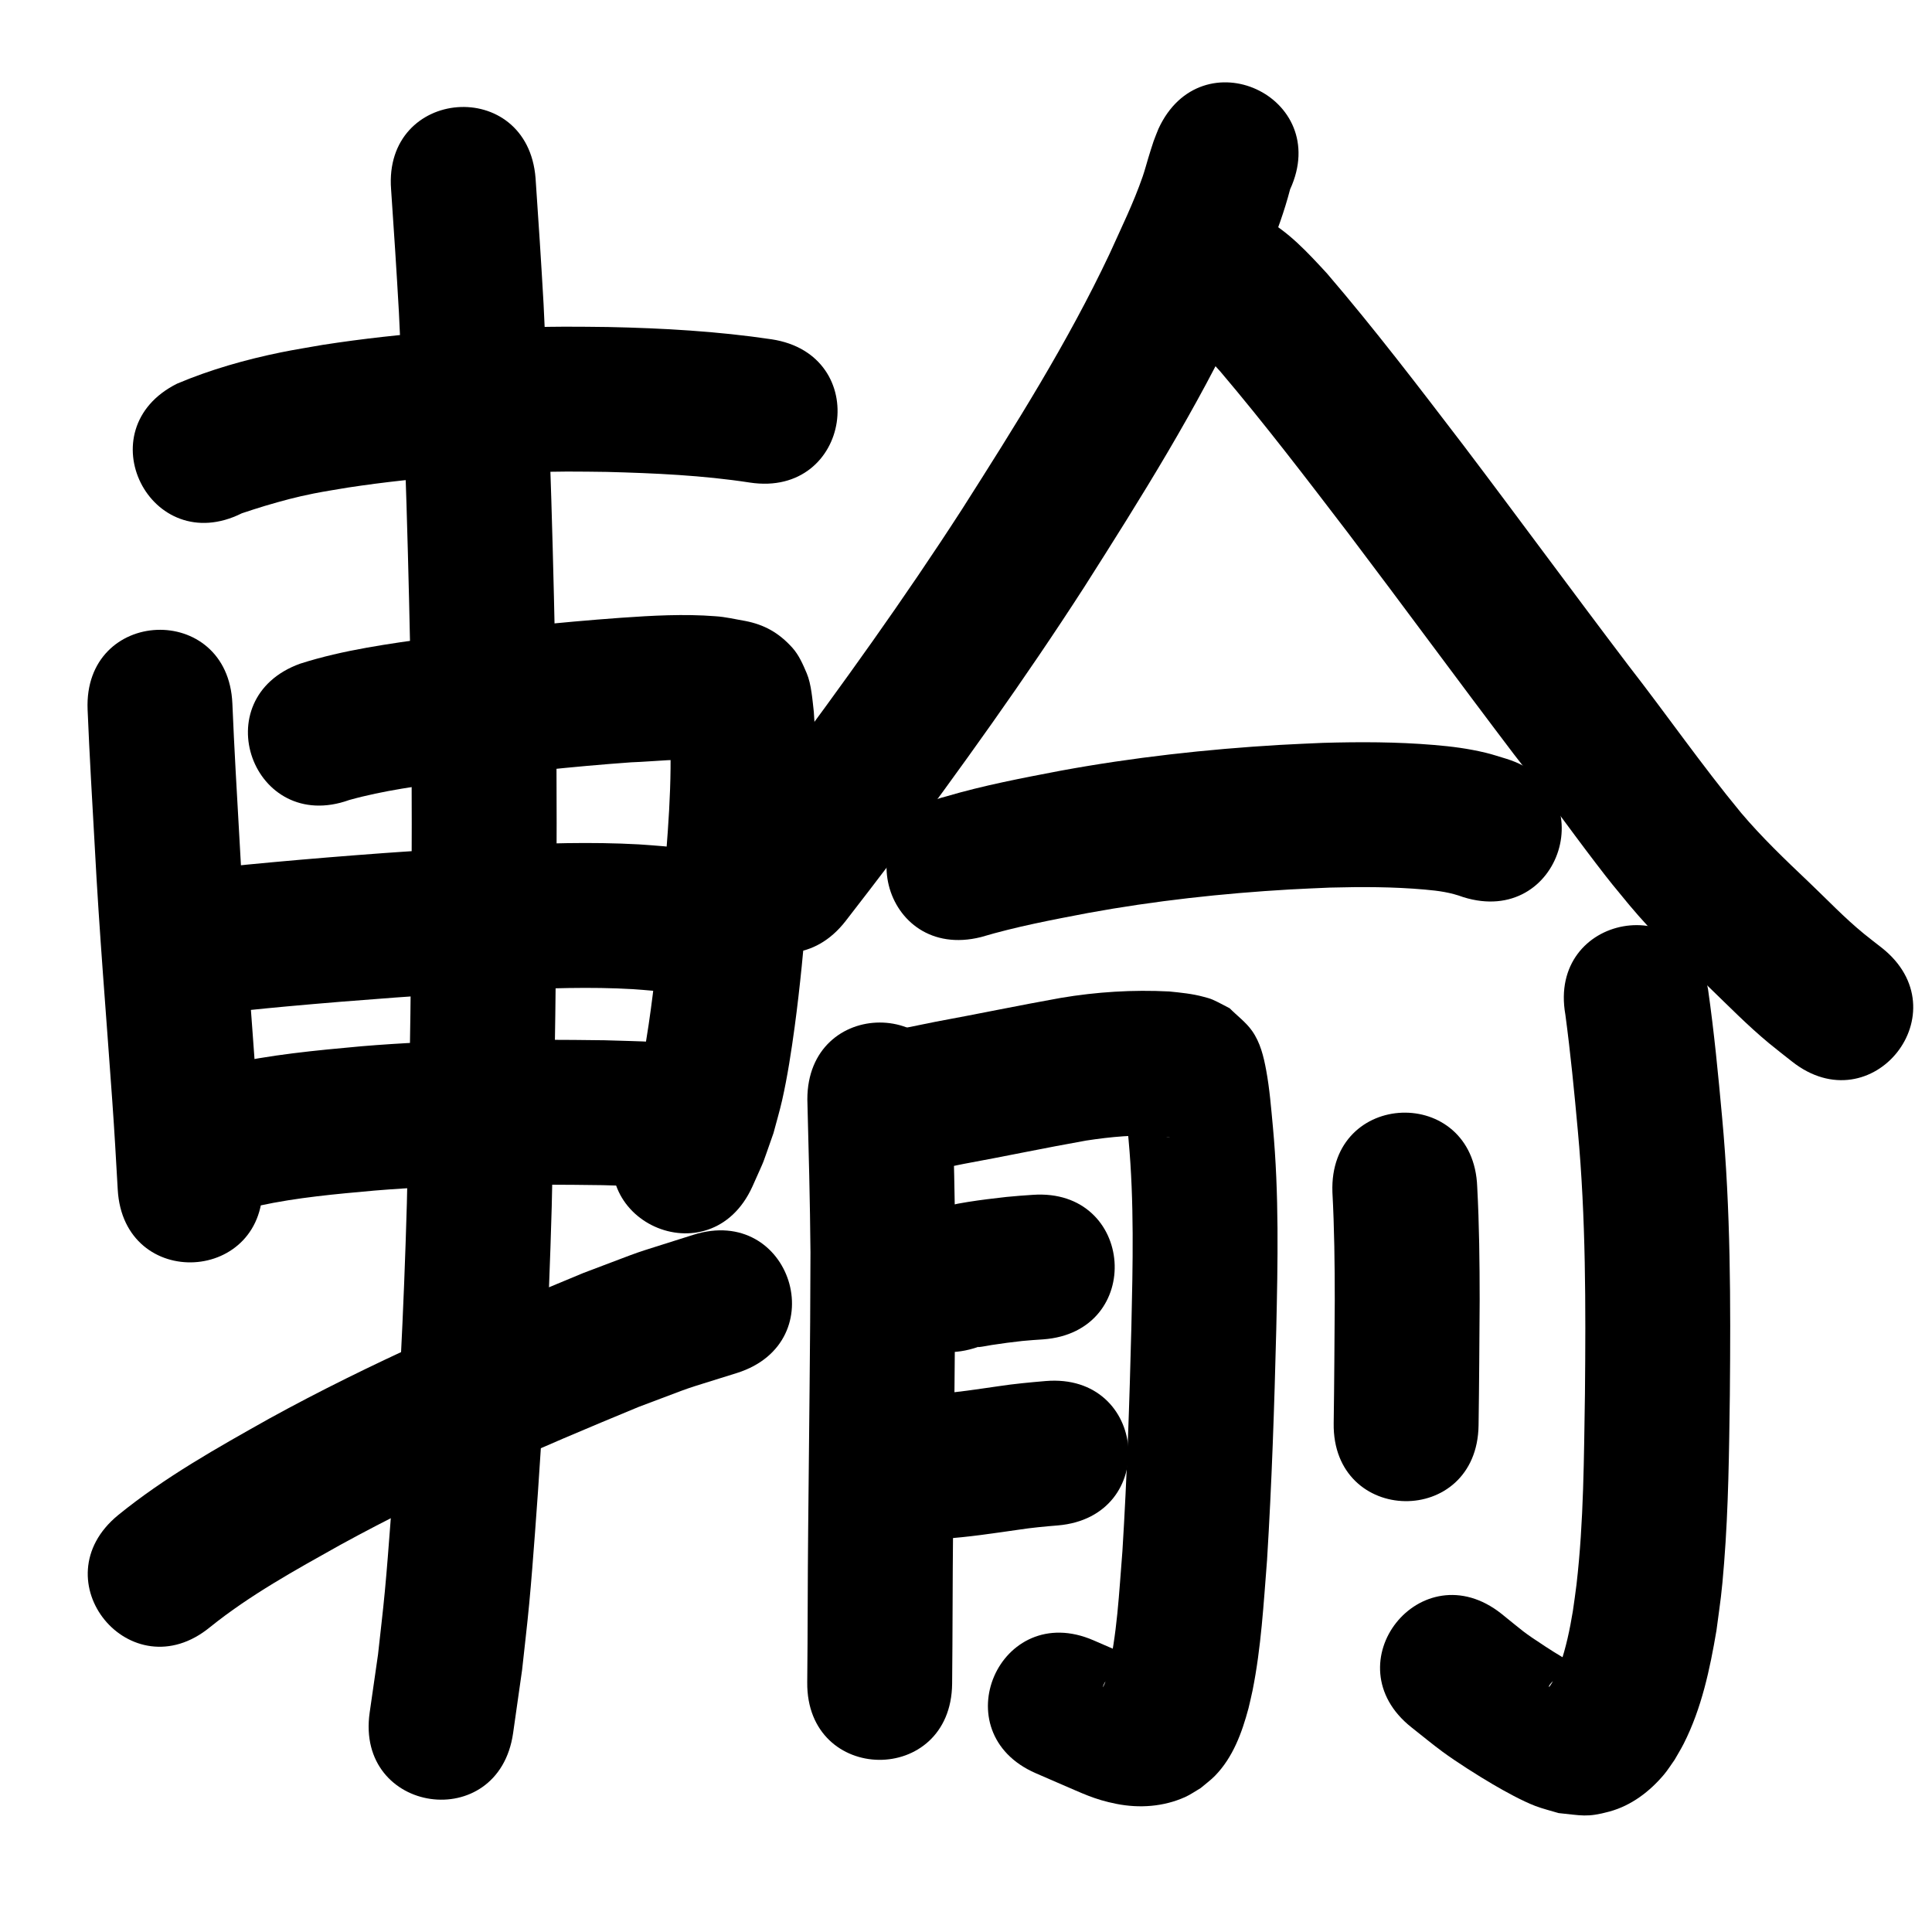 <?xml version="1.0" ?>
<svg xmlns="http://www.w3.org/2000/svg" width="1000" height="1000">
<path d="m 125.165,265.679 c 3.834,-1.255 8.242,-2.74 12.043,-3.858 8.951,-2.634 15.971,-4.558 25.271,-6.408 5.832,-1.16 11.717,-2.033 17.575,-3.049 37.53,-5.706 75.521,-8.093 113.465,-8.288 6.862,-0.035 13.724,0.12 20.586,0.18 24.741,0.655 49.56,1.755 74.051,5.521 52.44,7.912 63.628,-66.249 11.189,-74.161 v 0 c -28.013,-4.168 -56.335,-5.772 -84.634,-6.358 -7.523,-0.056 -15.046,-0.216 -22.569,-0.169 -41.857,0.258 -83.759,3.001 -125.141,9.42 -7.199,1.291 -14.432,2.407 -21.597,3.874 -18.301,3.746 -36.502,8.905 -53.72,16.185 -47.455,23.675 -13.974,90.787 33.481,67.112 z"/>
<path d="m 45.343,367.326 c 0.978,23.776 2.397,47.532 3.729,71.29 2.285,43.732 5.961,87.37 9.028,131.049 1.097,15.34 1.982,30.694 2.838,46.05 2.953,52.951 77.837,48.775 74.884,-4.176 v 0 c -0.877,-15.715 -1.783,-31.429 -2.906,-47.129 -3.045,-43.326 -6.689,-86.613 -8.961,-129.991 -1.312,-23.402 -2.713,-46.802 -3.676,-70.222 -2.213,-52.987 -77.147,-49.858 -74.935,3.129 z"/>
<path d="m 180.748,414.088 c 17.804,-4.976 36.22,-7.326 54.484,-9.906 30.396,-4.126 60.894,-7.407 91.488,-9.61 12.366,-0.429 24.845,-2.164 37.217,-0.877 2.936,0.353 5.819,1.039 8.729,1.565 -7.673,-1.34 -13.615,-5.372 -19.345,-11.009 -2.592,-2.55 -4.018,-6.065 -5.896,-9.179 -0.427,-0.708 -0.498,-2.918 -1.005,-2.266 -0.677,0.87 0.133,2.202 0.199,3.302 1.624,28.836 -1.209,57.719 -3.521,86.442 -1.698,19.993 -3.526,39.986 -6.236,59.872 -1.438,10.551 -3.214,22.233 -5.644,32.67 -0.936,4.02 -2.199,7.957 -3.299,11.936 -4.379,11.502 -2.075,6.141 -6.778,16.139 -21.896,48.302 46.413,79.268 68.309,30.966 v 0 c 7.68,-17.313 3.983,-8.122 10.901,-27.647 1.49,-5.66 3.173,-11.273 4.469,-16.981 2.742,-12.071 4.831,-25.741 6.486,-37.966 2.833,-20.92 4.77,-41.949 6.551,-62.98 2.671,-33.271 5.817,-66.75 3.368,-100.134 -0.707,-6.019 -1.267,-14.282 -3.669,-19.939 -1.973,-4.644 -4.046,-9.441 -7.418,-13.195 -7.027,-7.823 -14.597,-11.968 -24.338,-13.874 -5.141,-0.868 -10.227,-2.123 -15.451,-2.449 -16.342,-1.285 -32.702,-0.347 -49.033,0.797 -32.304,2.343 -64.51,5.779 -96.603,10.156 -23.294,3.309 -46.832,6.393 -69.317,13.58 -49.911,17.928 -24.557,88.512 25.354,70.585 z"/>
<path d="m 107.786,525.752 c 13.389,-2.446 27.04,-3.51 40.58,-4.825 37.484,-3.42 75.03,-6.077 112.6,-8.345 22.215,-1.067 44.499,-1.885 66.725,-0.592 3.336,0.194 6.662,0.537 9.993,0.805 52.873,4.115 58.693,-70.658 5.82,-74.774 v 0 c -4.288,-0.325 -8.571,-0.738 -12.865,-0.974 -24.717,-1.359 -49.492,-0.559 -74.195,0.67 -38.486,2.326 -76.948,5.049 -115.346,8.562 -18.009,1.757 -36.255,3.032 -53.873,7.346 -51.001,14.539 -30.439,86.666 20.562,72.126 z"/>
<path d="m 134.165,624.067 c 19.63,-4.258 39.689,-6.03 59.659,-7.825 39.292,-3.245 78.725,-3.351 118.116,-2.808 24.454,0.76 12.243,0.206 36.634,1.663 52.941,3.12 57.354,-71.75 4.413,-74.87 v 0 c -26.924,-1.567 -13.583,-0.979 -40.022,-1.786 -41.988,-0.568 -84.019,-0.398 -125.898,3.106 -23.604,2.148 -47.303,4.357 -70.462,9.605 -51.559,12.417 -33.998,85.333 17.561,72.915 z"/>
<path d="m 202.429,98.027 c 1.464,21.19 2.844,42.384 4.044,63.592 3.288,66.409 5.103,132.88 6.309,199.356 0.923,87.34 -0.145,174.694 -2.195,262.01 -1.562,55.059 -4.322,110.085 -8.478,165.01 -0.906,11.974 -1.808,23.949 -2.935,35.904 -1.02,10.821 -2.337,21.612 -3.505,32.418 -1.444,10.038 -2.887,20.076 -4.331,30.114 -7.51,52.499 66.734,63.12 74.244,10.621 v 0 c 1.552,-10.901 3.104,-21.801 4.655,-32.702 1.229,-11.449 2.609,-22.882 3.687,-34.346 1.152,-12.246 2.075,-24.513 3.001,-36.779 4.236,-56.081 7.05,-112.266 8.64,-168.483 2.069,-88.356 3.154,-176.751 2.203,-265.131 -1.228,-67.436 -3.068,-134.868 -6.417,-202.236 -1.232,-21.715 -2.645,-43.416 -4.146,-65.114 -4.076,-52.876 -78.855,-47.111 -74.778,5.765 z"/>
<path d="m 108.686,842.228 c 20.751,-16.701 44.172,-29.561 67.333,-42.527 49.798,-27.332 102.077,-49.806 154.528,-71.476 34.088,-12.761 17.092,-6.921 50.964,-17.587 50.554,-16.026 27.89,-87.519 -22.664,-71.494 v 0 c -38.33,12.222 -19.347,5.631 -56.95,19.768 -55.189,22.824 -110.176,46.53 -162.545,75.363 -26.982,15.137 -54.127,30.351 -78.207,49.946 -41.017,33.617 6.525,91.624 47.542,58.007 z"/>
<path d="m 599.605,66.696 c -0.84,2.143 -1.762,4.256 -2.519,6.43 -1.005,2.886 -1.843,5.828 -2.764,8.741 -0.96,3.174 -1.798,6.388 -2.881,9.522 -4.717,13.653 -11.179,26.788 -17.097,39.933 -21.756,46.1 -49.053,89.265 -76.365,132.206 -29.875,46.293 -62.085,91.051 -94.99,135.226 -16.988,22.248 -8.798,11.585 -24.554,31.999 -32.402,41.983 26.971,87.807 59.373,45.824 v 0 c 16.18,-20.965 7.729,-9.96 25.335,-33.029 33.992,-45.663 67.278,-91.916 98.124,-139.776 29.228,-45.979 58.346,-92.251 81.476,-141.684 9.403,-20.923 19.207,-41.803 25.014,-64.084 22.137,-48.192 -46.016,-79.499 -68.153,-31.307 z"/>
<path d="m 615.143,177.061 c 1.584,1.026 3.288,1.86 4.865,2.897 0.597,0.392 1.727,1.69 2.084,2.064 6.247,6.554 1.293,1.23 9.497,10.223 23.077,27.214 44.726,55.602 66.398,83.935 28.634,37.83 56.679,76.101 85.36,113.896 14.586,18.602 28.26,37.896 42.611,56.674 8.242,10.785 8.931,11.443 17.326,21.649 12.678,15.14 26.884,28.854 41.177,42.437 10.21,9.858 20.138,19.998 31.077,29.07 3.92,3.251 7.973,6.339 11.96,9.508 41.595,32.9 88.122,-25.924 46.527,-58.824 v 0 c -3.121,-2.452 -6.291,-4.843 -9.363,-7.357 -10.111,-8.278 -19.082,-17.775 -28.537,-26.765 -12.09,-11.488 -24.181,-23.013 -34.964,-35.77 -20.31,-24.586 -38.485,-50.81 -58.071,-75.965 -28.742,-37.867 -56.831,-76.224 -85.533,-114.122 -23.04,-30.118 -46.037,-60.318 -70.736,-89.106 -9.967,-10.793 -19.998,-21.817 -33.154,-28.795 -45.502,-27.24 -84.026,37.11 -38.524,64.35 z"/>
<path d="m 507.711,485.045 c 18.162,-5.406 36.802,-8.928 55.395,-12.474 34.531,-6.32 69.488,-10.151 104.523,-12.188 6.878,-0.4 13.765,-0.642 20.647,-0.964 16.394,-0.442 32.843,-0.43 49.194,1.018 7.348,0.651 13.188,1.438 19.991,3.937 50.642,15.743 72.906,-55.876 22.264,-71.619 v 0 c -3.577,-1.046 -7.105,-2.275 -10.73,-3.139 -9.23,-2.202 -17.377,-3.236 -26.862,-4.034 -19.08,-1.605 -38.263,-1.636 -57.387,-1.08 -7.439,0.354 -14.883,0.622 -22.317,1.061 -38.015,2.245 -75.939,6.459 -113.404,13.341 -19.952,3.821 -39.965,7.599 -59.467,13.37 -51.456,12.835 -33.305,85.606 18.152,72.77 z"/>
<path d="m 417.881,569.036 c 0.694,26.405 1.398,52.804 1.618,79.219 -0.075,47.798 -0.793,95.593 -1.194,143.389 -0.283,26.358 -0.199,52.72 -0.481,79.078 -0.563,53.03 74.433,53.826 74.996,0.796 v 0 c 0.278,-26.414 0.206,-52.831 0.483,-79.245 0.404,-48.218 1.135,-96.434 1.194,-144.654 -0.226,-26.202 -0.861,-52.392 -1.615,-78.582 0,-53.033 -75,-53.033 -75,0 z"/>
<path d="m 463.224,609.61 c 11.872,-2.051 23.598,-4.847 35.428,-7.148 21.197,-3.87 42.281,-8.338 63.497,-12.1 12.802,-1.961 25.804,-3.19 38.754,-2.304 1.516,0.272 3.102,0.338 4.594,0.753 0.189,0.053 -0.393,-0.025 -0.584,-0.07 -0.704,-0.165 -1.429,-0.279 -2.096,-0.558 -2.321,-0.971 -4.562,-2.121 -6.843,-3.182 -13.94,-12.991 -6.602,-4.129 -14.116,-17.158 -0.079,-0.138 -0.119,0.307 -0.103,0.465 0.154,1.499 0.426,2.983 0.612,4.478 1.041,8.354 0.945,8.197 1.798,17.401 2.929,32.024 2.173,64.204 1.44,96.304 -0.985,38.801 -2.234,77.592 -4.644,116.333 -1.759,21.49 -2.65,43.264 -7.774,64.292 -0.703,2.218 -0.996,3.533 -1.944,5.482 -0.11,0.226 -0.484,0.868 -0.424,0.624 0.805,-3.258 3.688,-5.686 5.912,-7.927 3.434,-2.361 3.557,-2.748 7.559,-4.242 1.2,-0.448 2.499,-0.595 3.694,-1.056 0.234,-0.09 0.643,-0.355 0.5,-0.561 -0.4,-0.577 -1.1,-0.889 -1.727,-1.205 -2.388,-1.208 -4.863,-2.238 -7.294,-3.356 -4.488,-1.947 -8.977,-3.895 -13.465,-5.842 -48.652,-21.107 -78.501,47.698 -29.849,68.804 v 0 c 4.428,1.921 8.855,3.842 13.283,5.762 10.741,4.561 16.82,7.782 28.428,10.081 11.949,2.366 24.396,1.486 35.554,-3.53 2.819,-1.267 5.353,-3.093 8.029,-4.64 2.47,-2.116 5.137,-4.022 7.41,-6.349 9.357,-9.575 13.969,-22.318 17.366,-34.971 0.696,-3.053 1.473,-6.089 2.089,-9.16 4.464,-22.244 5.727,-44.997 7.51,-67.561 2.459,-39.721 3.771,-79.49 4.769,-119.273 0.793,-35.008 1.498,-70.098 -1.749,-105.017 -0.924,-9.744 -1.682,-19.585 -3.468,-29.224 -1.316,-7.101 -3.031,-14.343 -7.325,-20.413 -3.164,-4.472 -7.716,-7.78 -11.574,-11.67 -2.951,-1.491 -5.826,-3.144 -8.854,-4.472 -1.492,-0.655 -3.094,-1.028 -4.665,-1.459 -5.788,-1.587 -11.818,-2.163 -17.765,-2.762 -18.788,-0.969 -37.607,0.206 -56.167,3.34 -21.614,3.854 -43.104,8.356 -64.697,12.323 -10.158,1.979 -20.276,4.12 -30.379,6.342 -52.625,6.563 -43.343,80.987 9.282,74.423 z"/>
<path d="m 506.438,697.116 c 0.014,0.05 -0.01,0.156 0.041,0.151 2.329,-0.226 4.619,-0.752 6.931,-1.111 5.231,-0.812 10.459,-1.496 15.721,-2.07 7.159,-0.609 3.6,-0.336 10.678,-0.822 52.904,-3.693 47.681,-78.511 -5.223,-74.818 v 0 c -8.957,0.633 -4.373,0.27 -13.748,1.1 -13.142,1.484 -26.389,3.097 -39.126,6.764 -50.068,17.485 -25.341,88.291 24.727,70.807 z"/>
<path d="m 488.145,796.482 c 13.16,-0.859 26.204,-2.87 39.249,-4.729 6.66,-1.021 13.364,-1.641 20.076,-2.187 52.849,-4.418 46.6,-79.157 -6.248,-74.739 v 0 c -8.158,0.696 -16.311,1.442 -24.41,2.676 -10.841,1.545 -21.673,3.249 -32.599,4.081 -52.96,2.781 -49.027,77.678 3.933,74.897 z"/>
<path d="m 689.652,617.024 c 1.004,18.678 1.222,37.377 1.218,56.077 -0.148,21.19 -0.246,42.381 -0.558,63.569 -0.779,53.027 74.213,54.129 74.992,1.101 v 0 c 0.315,-21.556 0.422,-43.114 0.567,-64.672 -0.004,-19.594 -0.22,-39.188 -1.266,-58.758 -1.897,-52.999 -76.849,-50.316 -74.952,2.683 z"/>
<path d="m 810.229,525.154 c 2.669,19.968 4.631,40.015 6.449,60.075 4.183,45.238 4.123,90.69 3.691,136.071 -0.55,32.945 -0.574,66.01 -4.366,98.789 -0.534,4.618 -1.262,9.211 -1.894,13.816 -1.557,9.452 -3.529,18.881 -6.659,27.952 -1.331,3.859 -2.931,7.529 -5.258,10.876 -0.198,0.118 -0.658,0.574 -0.594,0.353 0.427,-1.469 2.858,-3.595 3.674,-4.183 4.467,-3.223 8.543,-3.993 13.87,-4.415 0.29,-0.107 1.106,-0.121 0.87,-0.32 -1.06,-0.891 -2.432,-1.324 -3.637,-2.007 -5.941,-3.366 -10.413,-5.945 -16.292,-9.794 -12.386,-8.109 -10.974,-7.473 -22.963,-17.103 -41.566,-32.935 -88.144,25.849 -46.578,58.784 v 0 c 5.396,4.233 10.66,8.639 16.188,12.698 7.106,5.218 18.149,12.23 25.964,16.813 6.181,3.624 15.178,8.599 21.92,11.178 3.929,1.503 8.041,2.472 12.062,3.708 11.818,1.137 14.561,2.444 26.501,-0.835 11.235,-3.085 20.732,-10.334 28.114,-19.118 2.025,-2.409 3.672,-5.112 5.508,-7.669 1.558,-2.756 3.242,-5.445 4.674,-8.268 9.266,-18.265 13.573,-38.58 16.961,-58.614 2.168,-16.259 2.646,-18.234 3.969,-35.038 2.277,-28.907 2.567,-57.919 2.962,-86.897 0.447,-47.881 0.433,-95.833 -3.995,-143.56 -2.015,-22.159 -4.14,-44.322 -7.288,-66.355 -9.236,-52.222 -83.09,-39.16 -73.854,13.062 z"/>
</svg>
